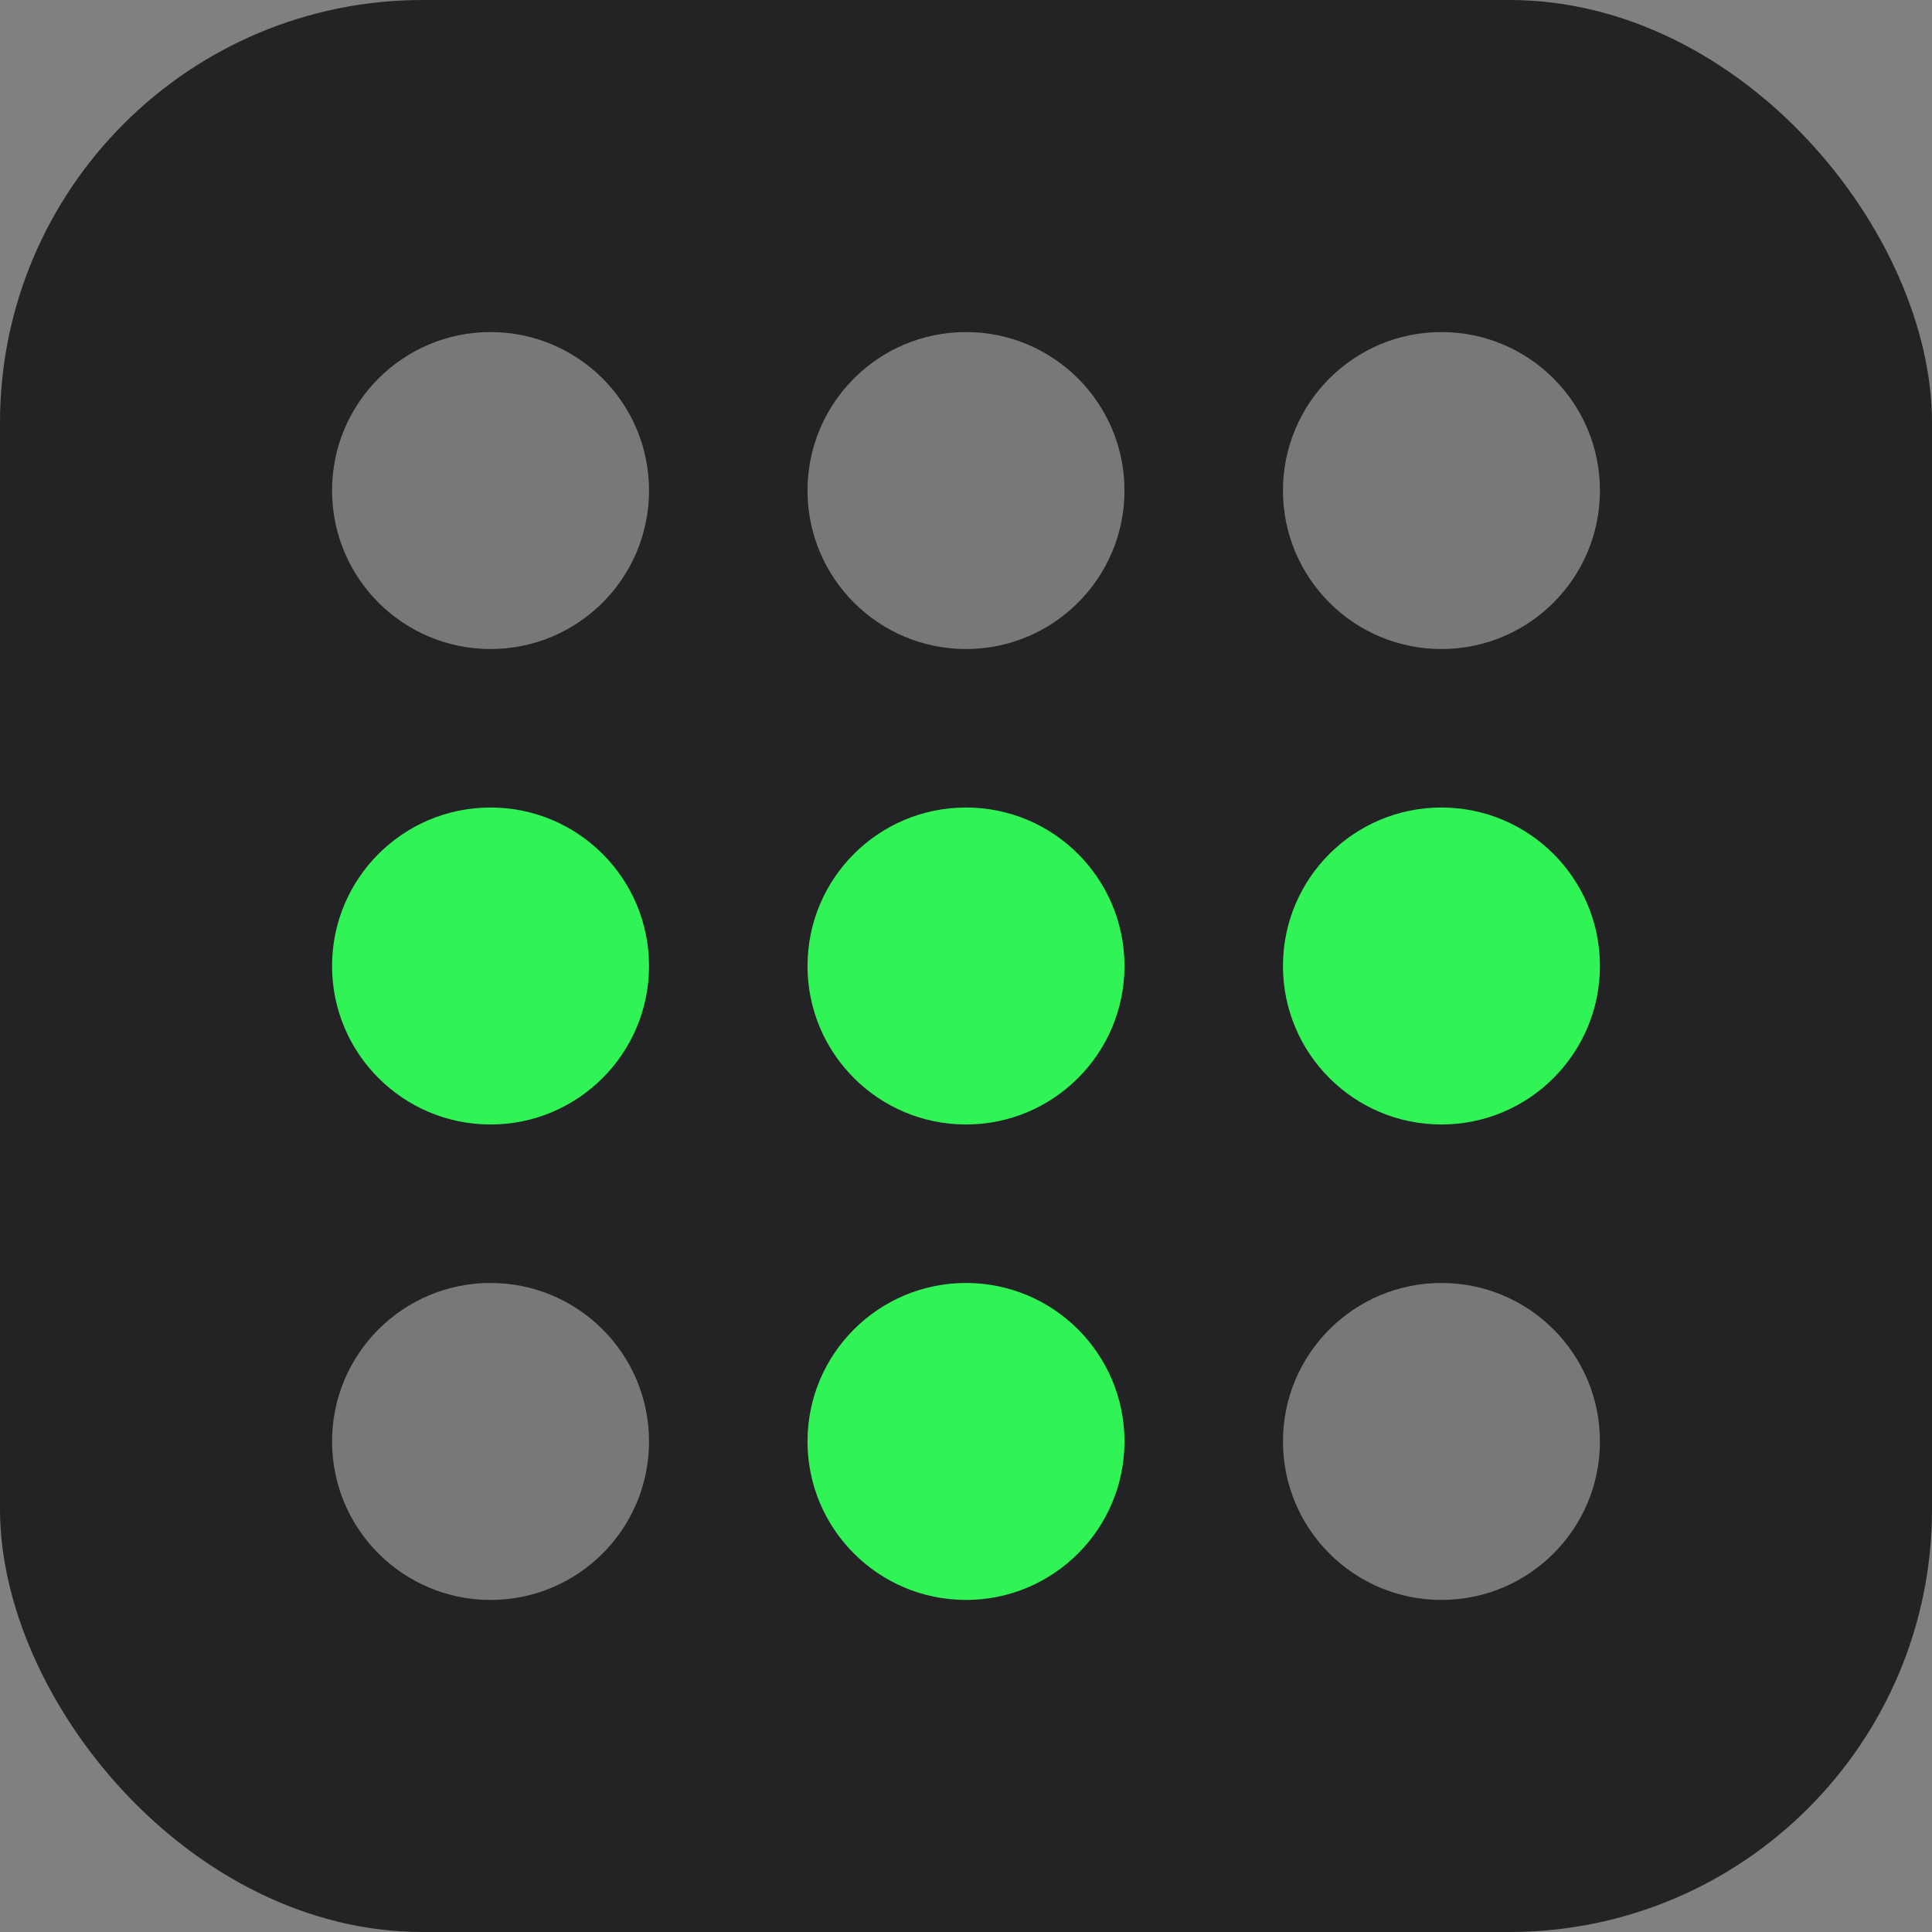 <svg xmlns="http://www.w3.org/2000/svg" xmlns:svg="http://www.w3.org/2000/svg" id="svg4886" width="64" height="64" fill="none" version="1.1" viewBox="0 0 64 64"><rect x="0" y="0" width="64" height="64" fill="#808080" stroke="none"/><rect id="rect4866" width="64" height="64" fill="#232325" rx="14"/><circle id="circle4868" cx="16.25" cy="32" r="5.25" fill="#FAF8F6" style="fill:#30f455;fill-opacity:1"/><circle id="circle4870" cx="32" cy="32" r="5.25" fill="#FAF8F6" style="fill:#30f455;fill-opacity:1"/><circle id="circle4872" cx="16.25" cy="47.75" r="5.25" fill="#FAF8F6" opacity=".4"/><circle id="circle4874" cx="47.75" cy="47.75" r="5.25" fill="#FAF8F6" opacity=".4"/><circle id="circle4876" cx="32" cy="47.75" r="5.25" fill="#FAF8F6" style="fill:#30f455;fill-opacity:1"/><circle id="circle4878" cx="47.75" cy="32" r="5.25" fill="#FAF8F6" style="fill:#30f455;fill-opacity:1"/><circle id="circle4880" cx="16.25" cy="16.25" r="5.25" fill="#FAF8F6" opacity=".4"/><circle id="circle4882" cx="32" cy="16.25" r="5.25" fill="#FAF8F6" opacity=".4"/><circle id="circle4884" cx="47.75" cy="16.25" r="5.25" fill="#FAF8F6" opacity=".4"/></svg>
